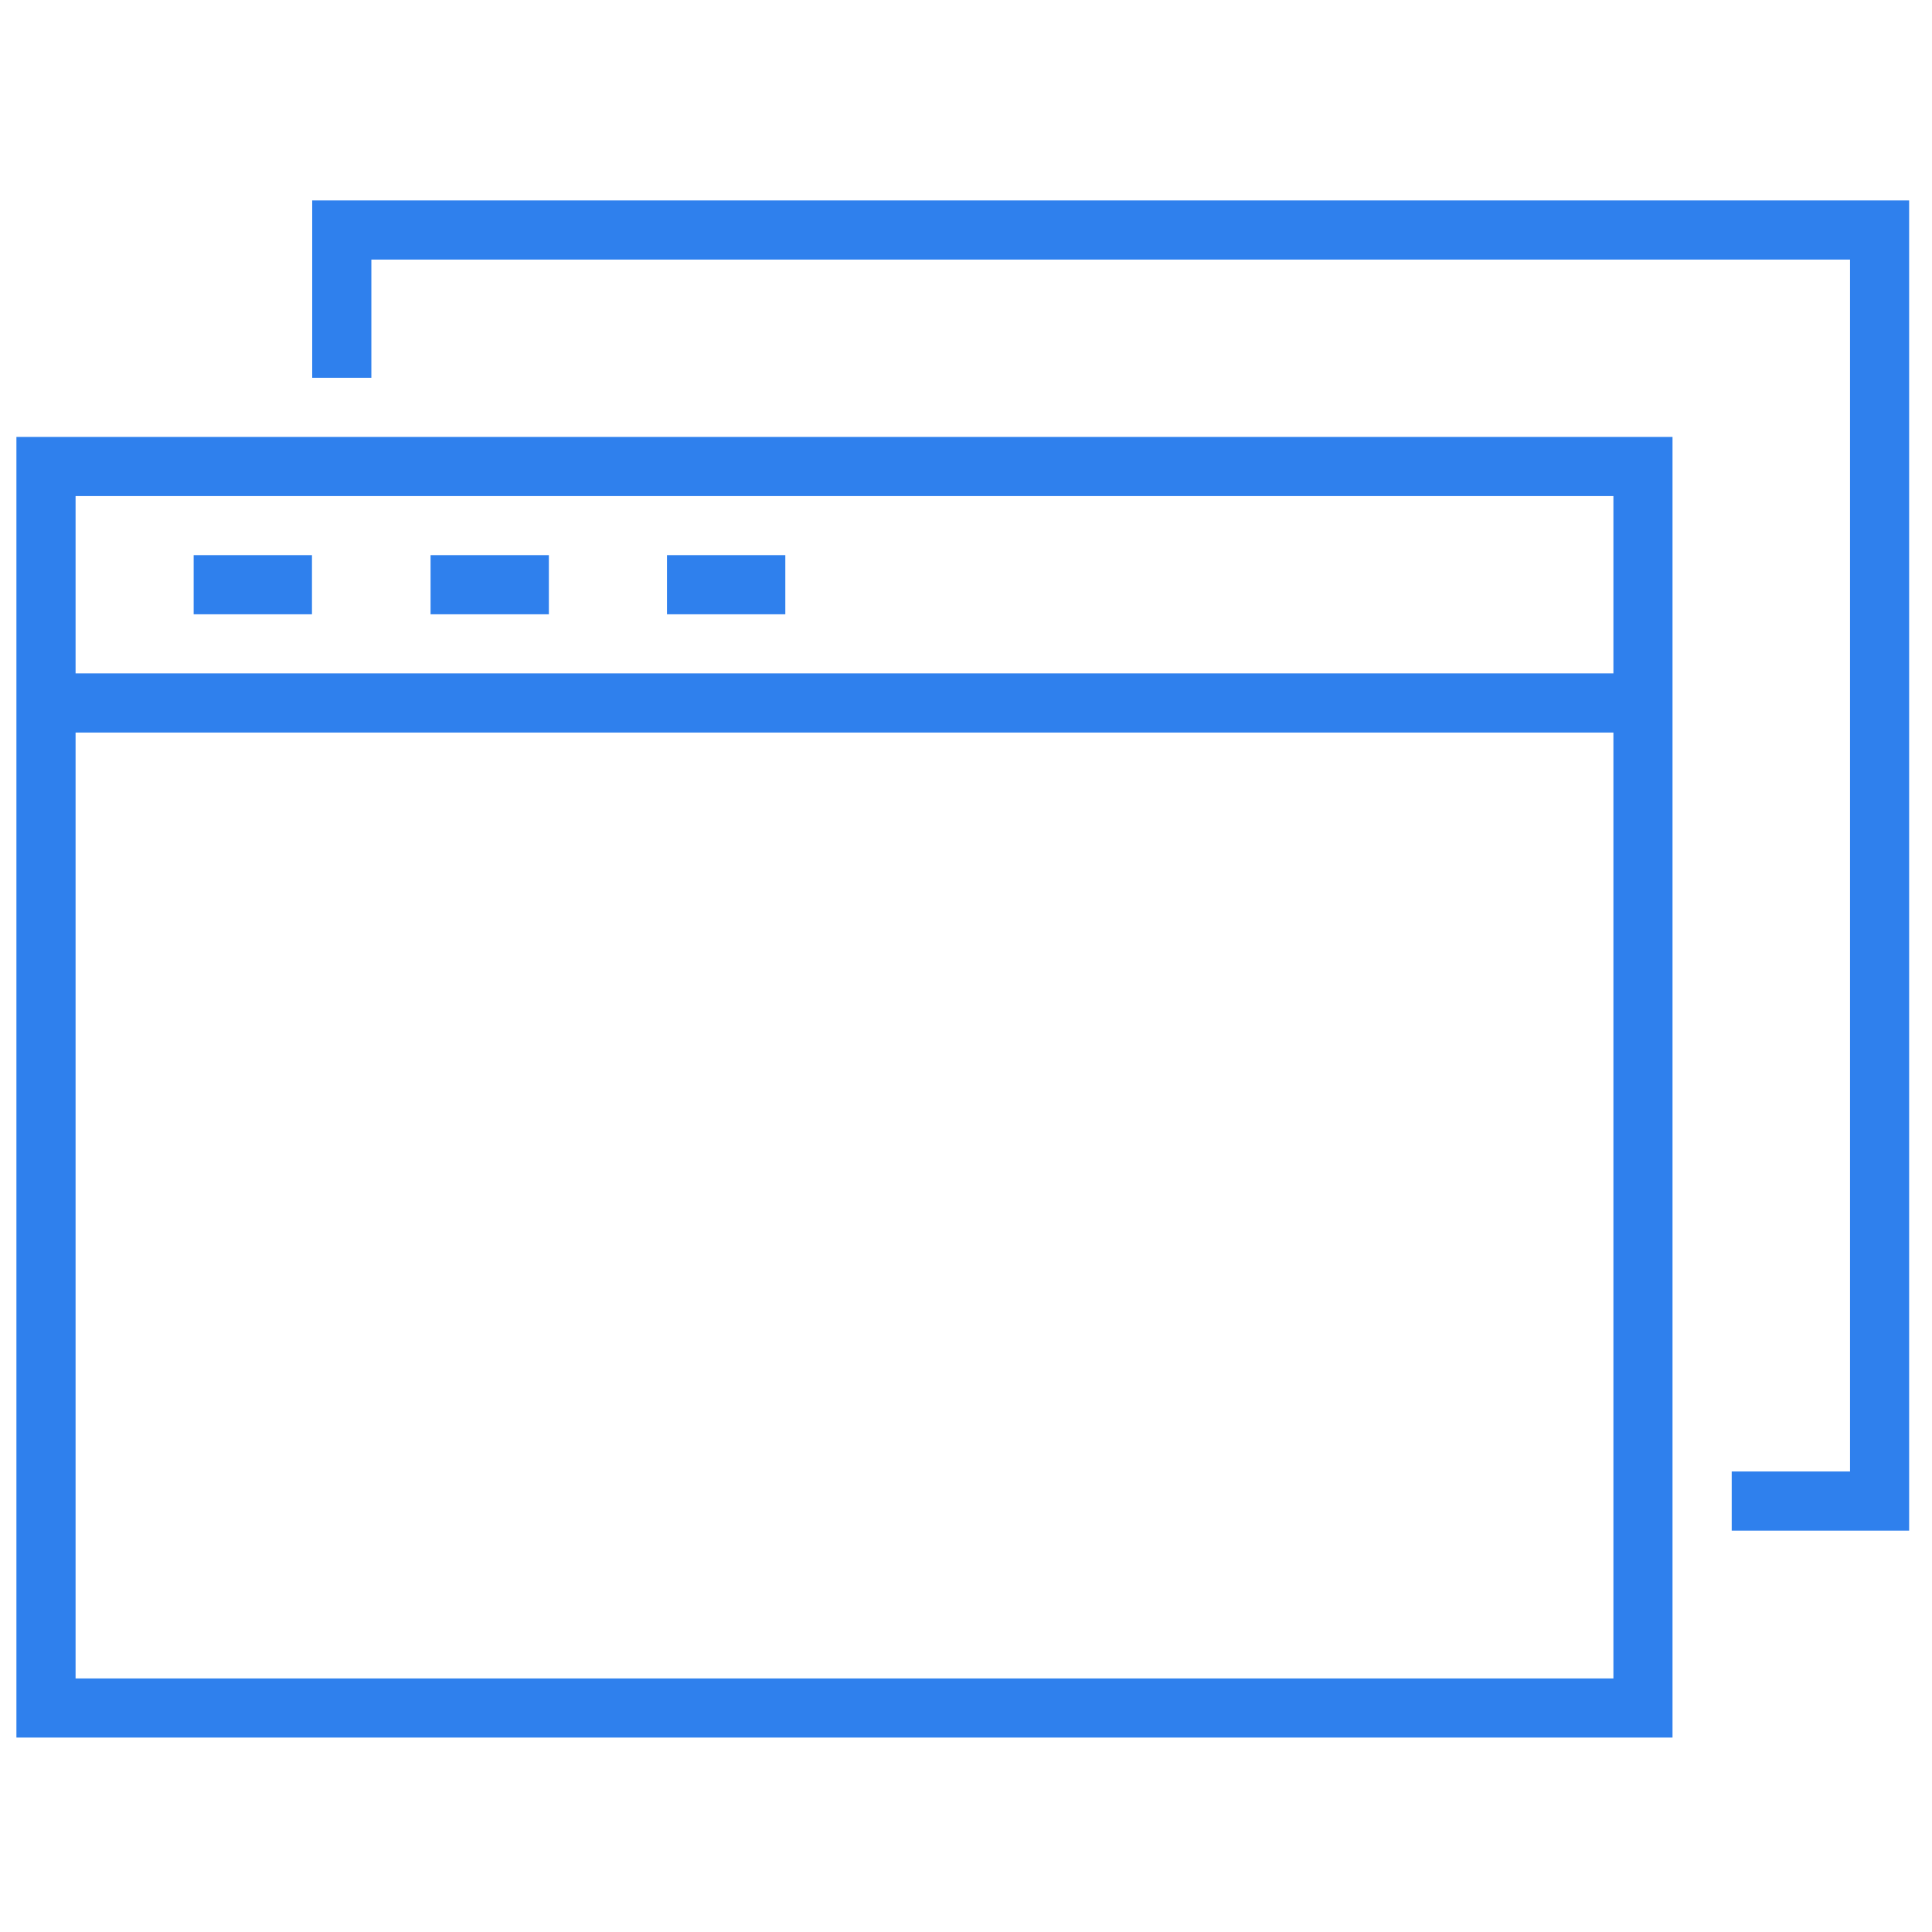 <svg width="44" height="44" viewBox="0 0 84 68" version="1.1" xmlns="http://www.w3.org/2000/svg" xmlns:xlink="http://www.w3.org/1999/xlink">
<title>basic_webpage_multiple</title>
<desc>Created using Figma</desc>
<g id="Canvas" transform="matrix(2 0 0 2 -4758 416)">
<g id="basic_webpage_multiple">
<g id="Group">
<g id="Vector">
<use xlink:href="#path0_stroke" transform="translate(2380 -201.859)" fill="#2F80ED"/>
</g>
<g id="Vector">
<use xlink:href="#path1_stroke" transform="translate(2386.43 -207)" fill="#2F80ED"/>
</g>
<g id="Vector">
<use xlink:href="#path2_stroke" transform="translate(2380 -196.718)" fill="#2F80ED"/>
</g>
<g id="Vector">
<use xlink:href="#path3_stroke" transform="translate(2383.21 -199.289)" fill="#2F80ED"/>
</g>
<g id="Vector">
<use xlink:href="#path3_stroke" transform="translate(2388.36 -199.289)" fill="#2F80ED"/>
</g>
<g id="Vector">
<use xlink:href="#path3_stroke" transform="translate(2393.5 -199.289)" fill="#2F80ED"/>
</g>
</g>
</g>
</g>
<defs>
<path id="path0_stroke" d="M 0 0L 0 -0.643L -0.643 -0.643L -0.643 0L 0 0ZM 34.716 0L 35.359 0L 35.359 -0.643L 34.716 -0.643L 34.716 0ZM 34.716 26.989L 34.716 27.632L 35.359 27.632L 35.359 26.989L 34.716 26.989ZM 0 26.989L -0.643 26.989L -0.643 27.632L 0 27.632L 0 26.989ZM 0 0.643L 34.716 0.643L 34.716 -0.643L 0 -0.643L 0 0.643ZM 34.074 0L 34.074 26.989L 35.359 26.989L 35.359 0L 34.074 0ZM 34.716 26.347L 0 26.347L 0 27.632L 34.716 27.632L 34.716 26.347ZM 0.643 26.989L 0.643 0L -0.643 0L -0.643 26.989L 0.643 26.989Z"/>
<path id="path1_stroke" d="M 0 0L 0 -0.643L -0.643 -0.643L -0.643 0L 0 0ZM 33.431 0L 34.073 0L 34.073 -0.643L 33.431 -0.643L 33.431 0ZM 33.431 27.632L 33.431 28.275L 34.073 28.275L 34.073 27.632L 33.431 27.632ZM 0.643 3.213L 0.643 0L -0.643 0L -0.643 3.213L 0.643 3.213ZM 0 0.643L 33.431 0.643L 33.431 -0.643L 0 -0.643L 0 0.643ZM 32.788 0L 32.788 27.632L 34.073 27.632L 34.073 0L 32.788 0ZM 33.431 26.989L 30.216 26.989L 30.216 28.275L 33.431 28.275L 33.431 26.989Z"/>
<path id="path2_stroke" d="M 0 0.643L 34.716 0.643L 34.716 -0.643L 0 -0.643L 0 0.643Z"/>
<path id="path3_stroke" d="M 2.572 -0.643L 0 -0.643L 0 0.643L 2.572 0.643L 2.572 -0.643Z"/>
</defs>
</svg>
